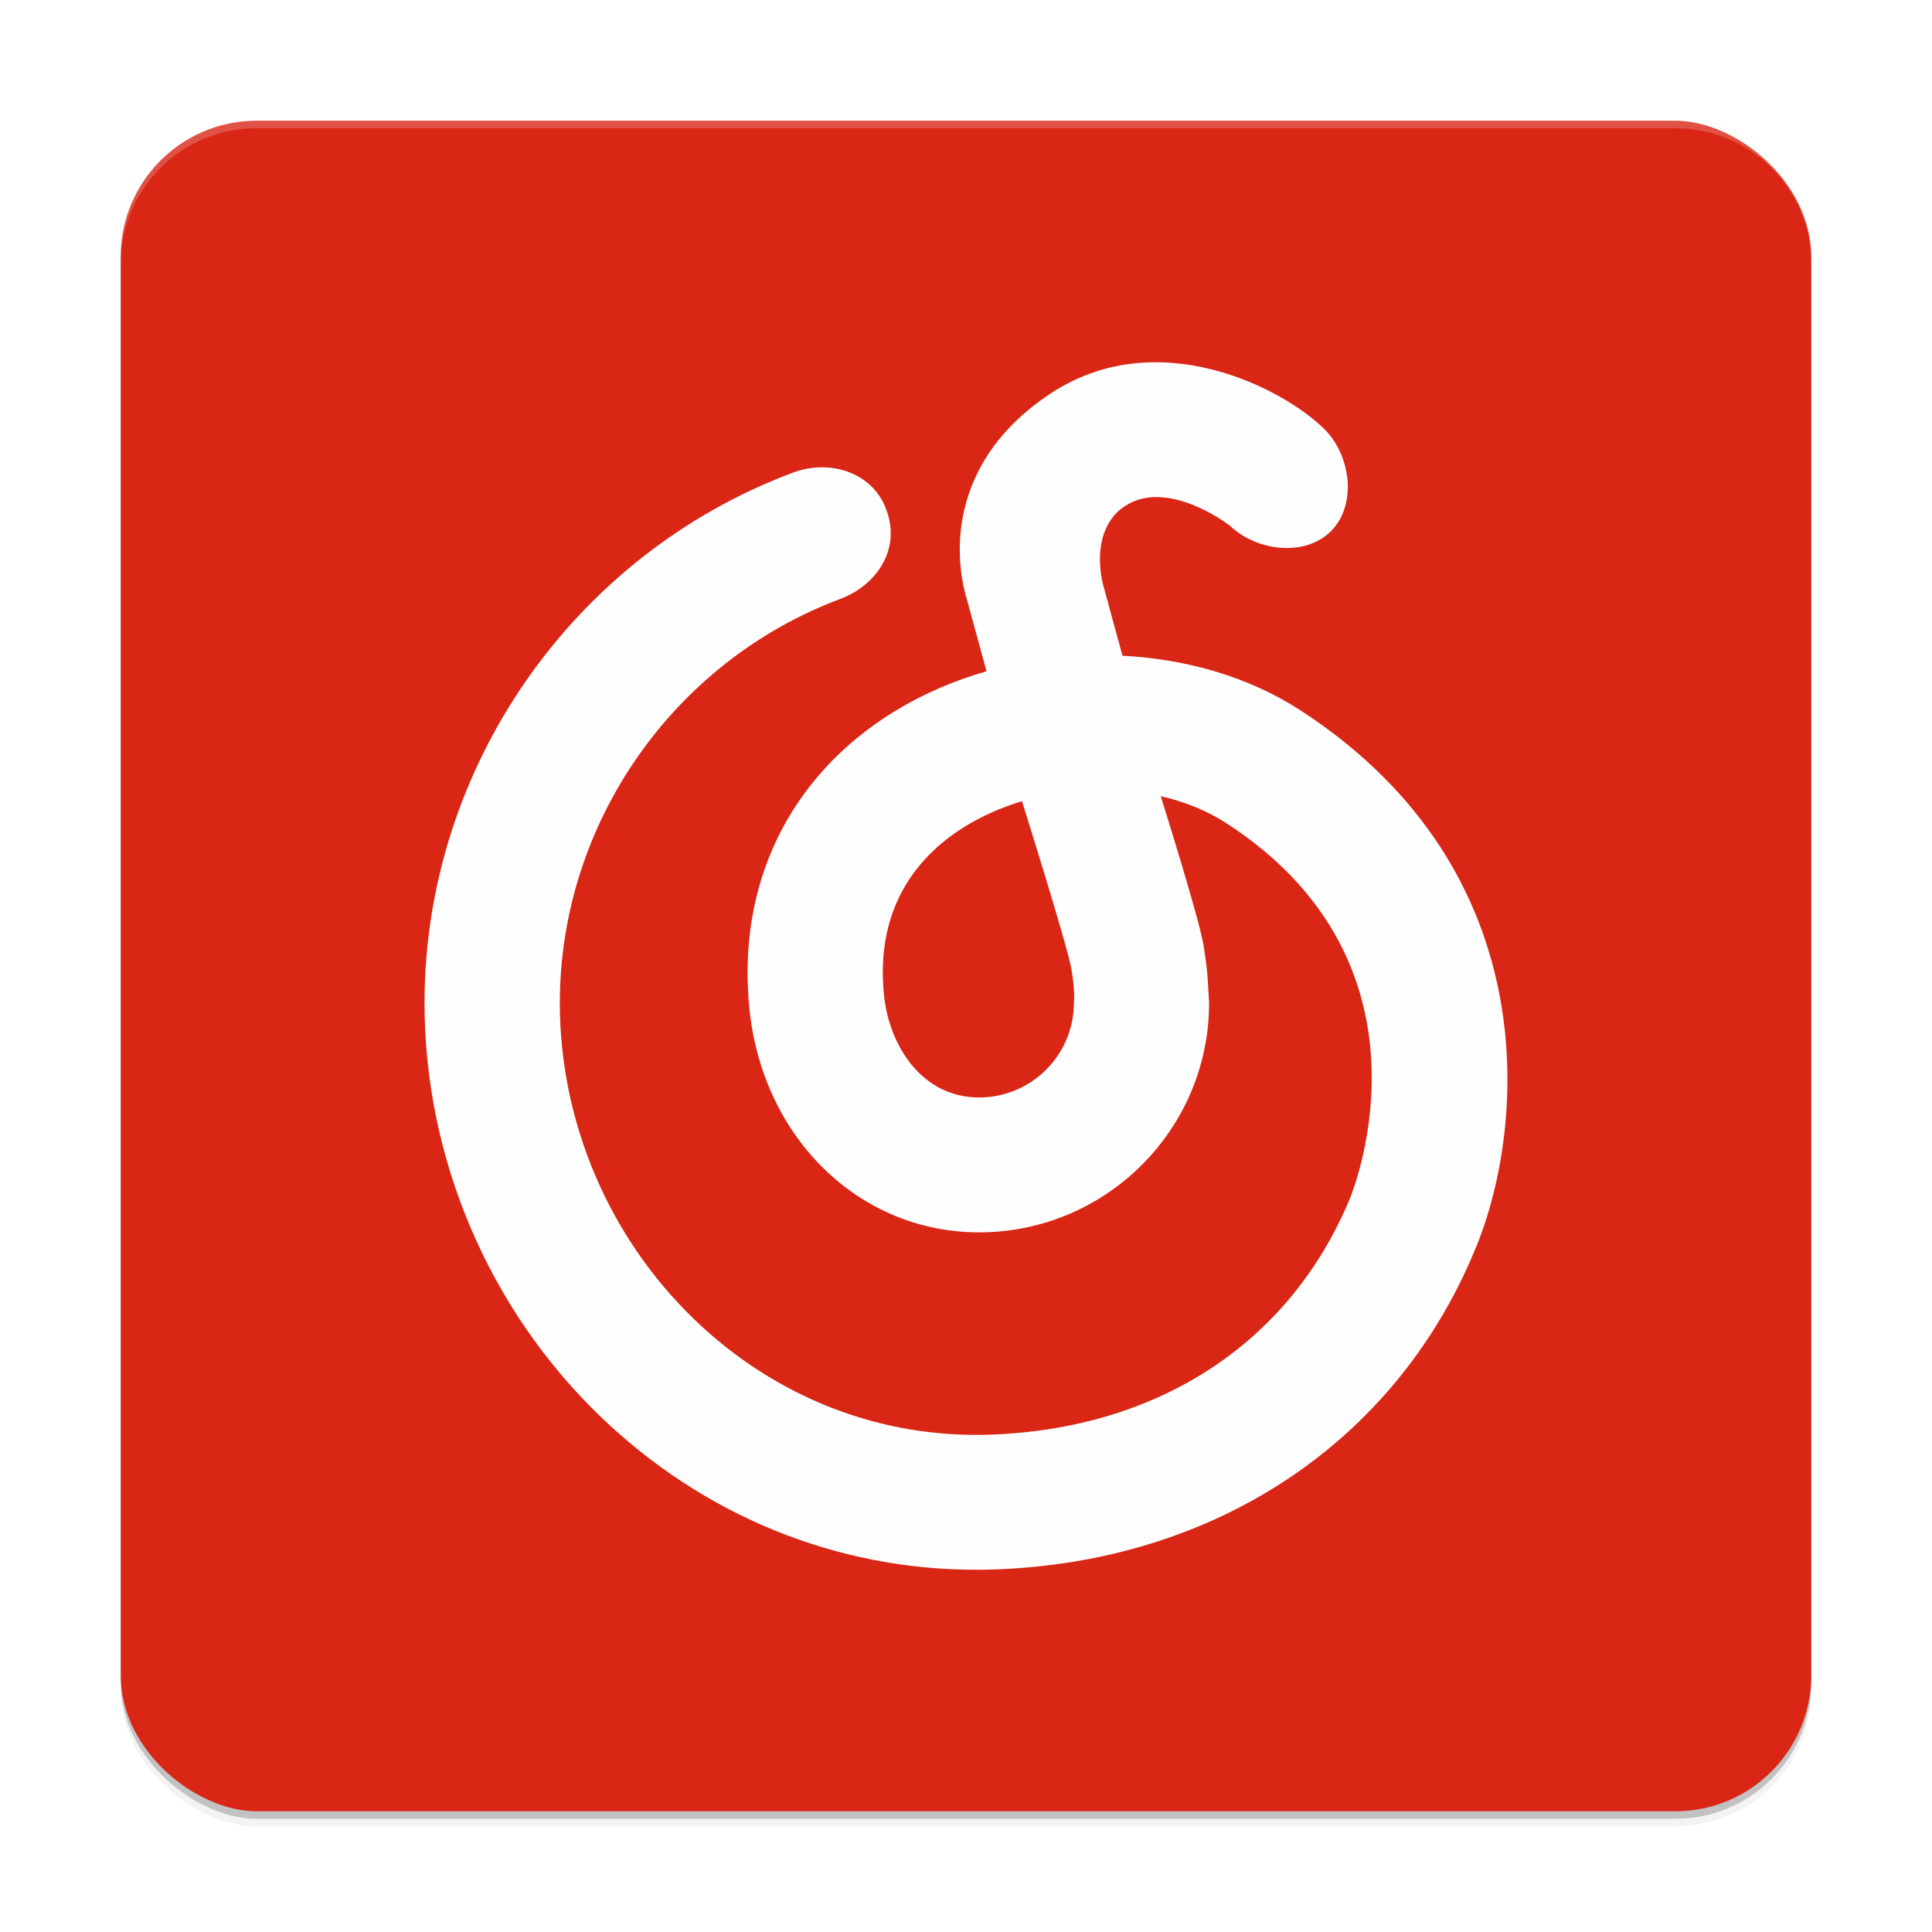 <svg xmlns="http://www.w3.org/2000/svg" width="512" height="512" enable-background="new" version="1.0"><defs><filter id="a" width="1.048" height="1.048" x="-.024" y="-.024" color-interpolation-filters="sRGB"><feGaussianBlur stdDeviation="4.48"/></filter></defs><rect width="448" height="448" x="-482" y="-480" opacity=".2" rx="36" ry="36" transform="scale(1 -1)rotate(90)"/><rect width="448" height="448" x="-256" y="-688" filter="url(#a)" opacity=".1" rx="36" ry="36" transform="matrix(0 -1 -1 0 -208 228)"/><rect width="448" height="448" x="-256" y="-688" filter="url(#a)" opacity=".2" rx="36" ry="36" transform="matrix(0 -1 -1 0 -208 228)"/><rect width="448" height="448" x="-480" y="-480" fill="#d92615" rx="36" ry="36" transform="scale(1 -1)rotate(90)"/><path fill="#fff" d="M68 32c-19.944 0-36 16.056-36 36v2c0-19.944 16.056-36 36-36h376c19.944 0 36 16.056 36 36v-2c0-19.944-16.056-36-36-36z" opacity=".2"/><path fill="#fefefe" fill-rule="evenodd" d="M284.58 265.81c0 13.801-11.262 25.031-25.095 25.031-15.355 0-23.82-13.951-25.191-26.895-2.614-24.688 10.319-38.124 21.634-45.036 4.597-2.797 9.633-4.982 14.905-6.58 0 0 12.194 38.704 13.147 44.715 1.05 6.622.6 8.765.6 8.765m59.94-77.631c-13.49-8.744-30.024-13.544-47.05-14.401l-3.804-13.908.118.14c-.15-.419-.279-.826-.407-1.222l-1.125-4.115c-2.593-11.894 2.121-17.562 4.543-19.598.418-.31.836-.632 1.297-.932 11.112-7.372 26.916 4.447 27.806 5.143 7.018 6.75 19.855 8.422 26.788 1.51 6.997-6.975 5.346-20.036-1.65-27.012-10.898-10.865-44.35-28.3-72.82-9.376-25.589 17.005-26.103 40.943-21.892 54.776l5.112 18.71c-8.562 2.453-16.748 5.968-24.248 10.543-28.01 17.112-42.057 46-38.553 79.25 3.632 34.116 29.199 58.9 60.85 58.9 33.593 0 60.938-27.27 60.938-60.776-.45-7.993-.365-7.908-1.426-15.055-1.06-6.975-11.39-39.764-11.39-39.764 6.344 1.458 12.27 3.847 17.391 7.158 57.787 37.449 33.731 97.068 32.66 99.66-15.9 38.093-50.629 60.83-95.215 62.384-29.059 1.029-56.908-9.804-78.413-30.506-22.673-21.827-35.67-52.397-35.67-83.878 0-47.404 29.905-90.468 74.405-107.12 9.27-3.461 16.748-13.34 11.626-24.816-4.028-9.022-14.948-12.12-24.227-8.636-58.408 21.848-97.658 78.349-97.658 140.57 0 41.125 16.994 81.07 46.622 109.59 27.334 26.295 62.491 40.61 99.511 40.6 1.683 0 3.376-.022 5.058-.086 58.344-2.047 105.83-33.581 126.97-84.19 13.222-30.741 20.584-100.3-46.15-143.55"/></svg>